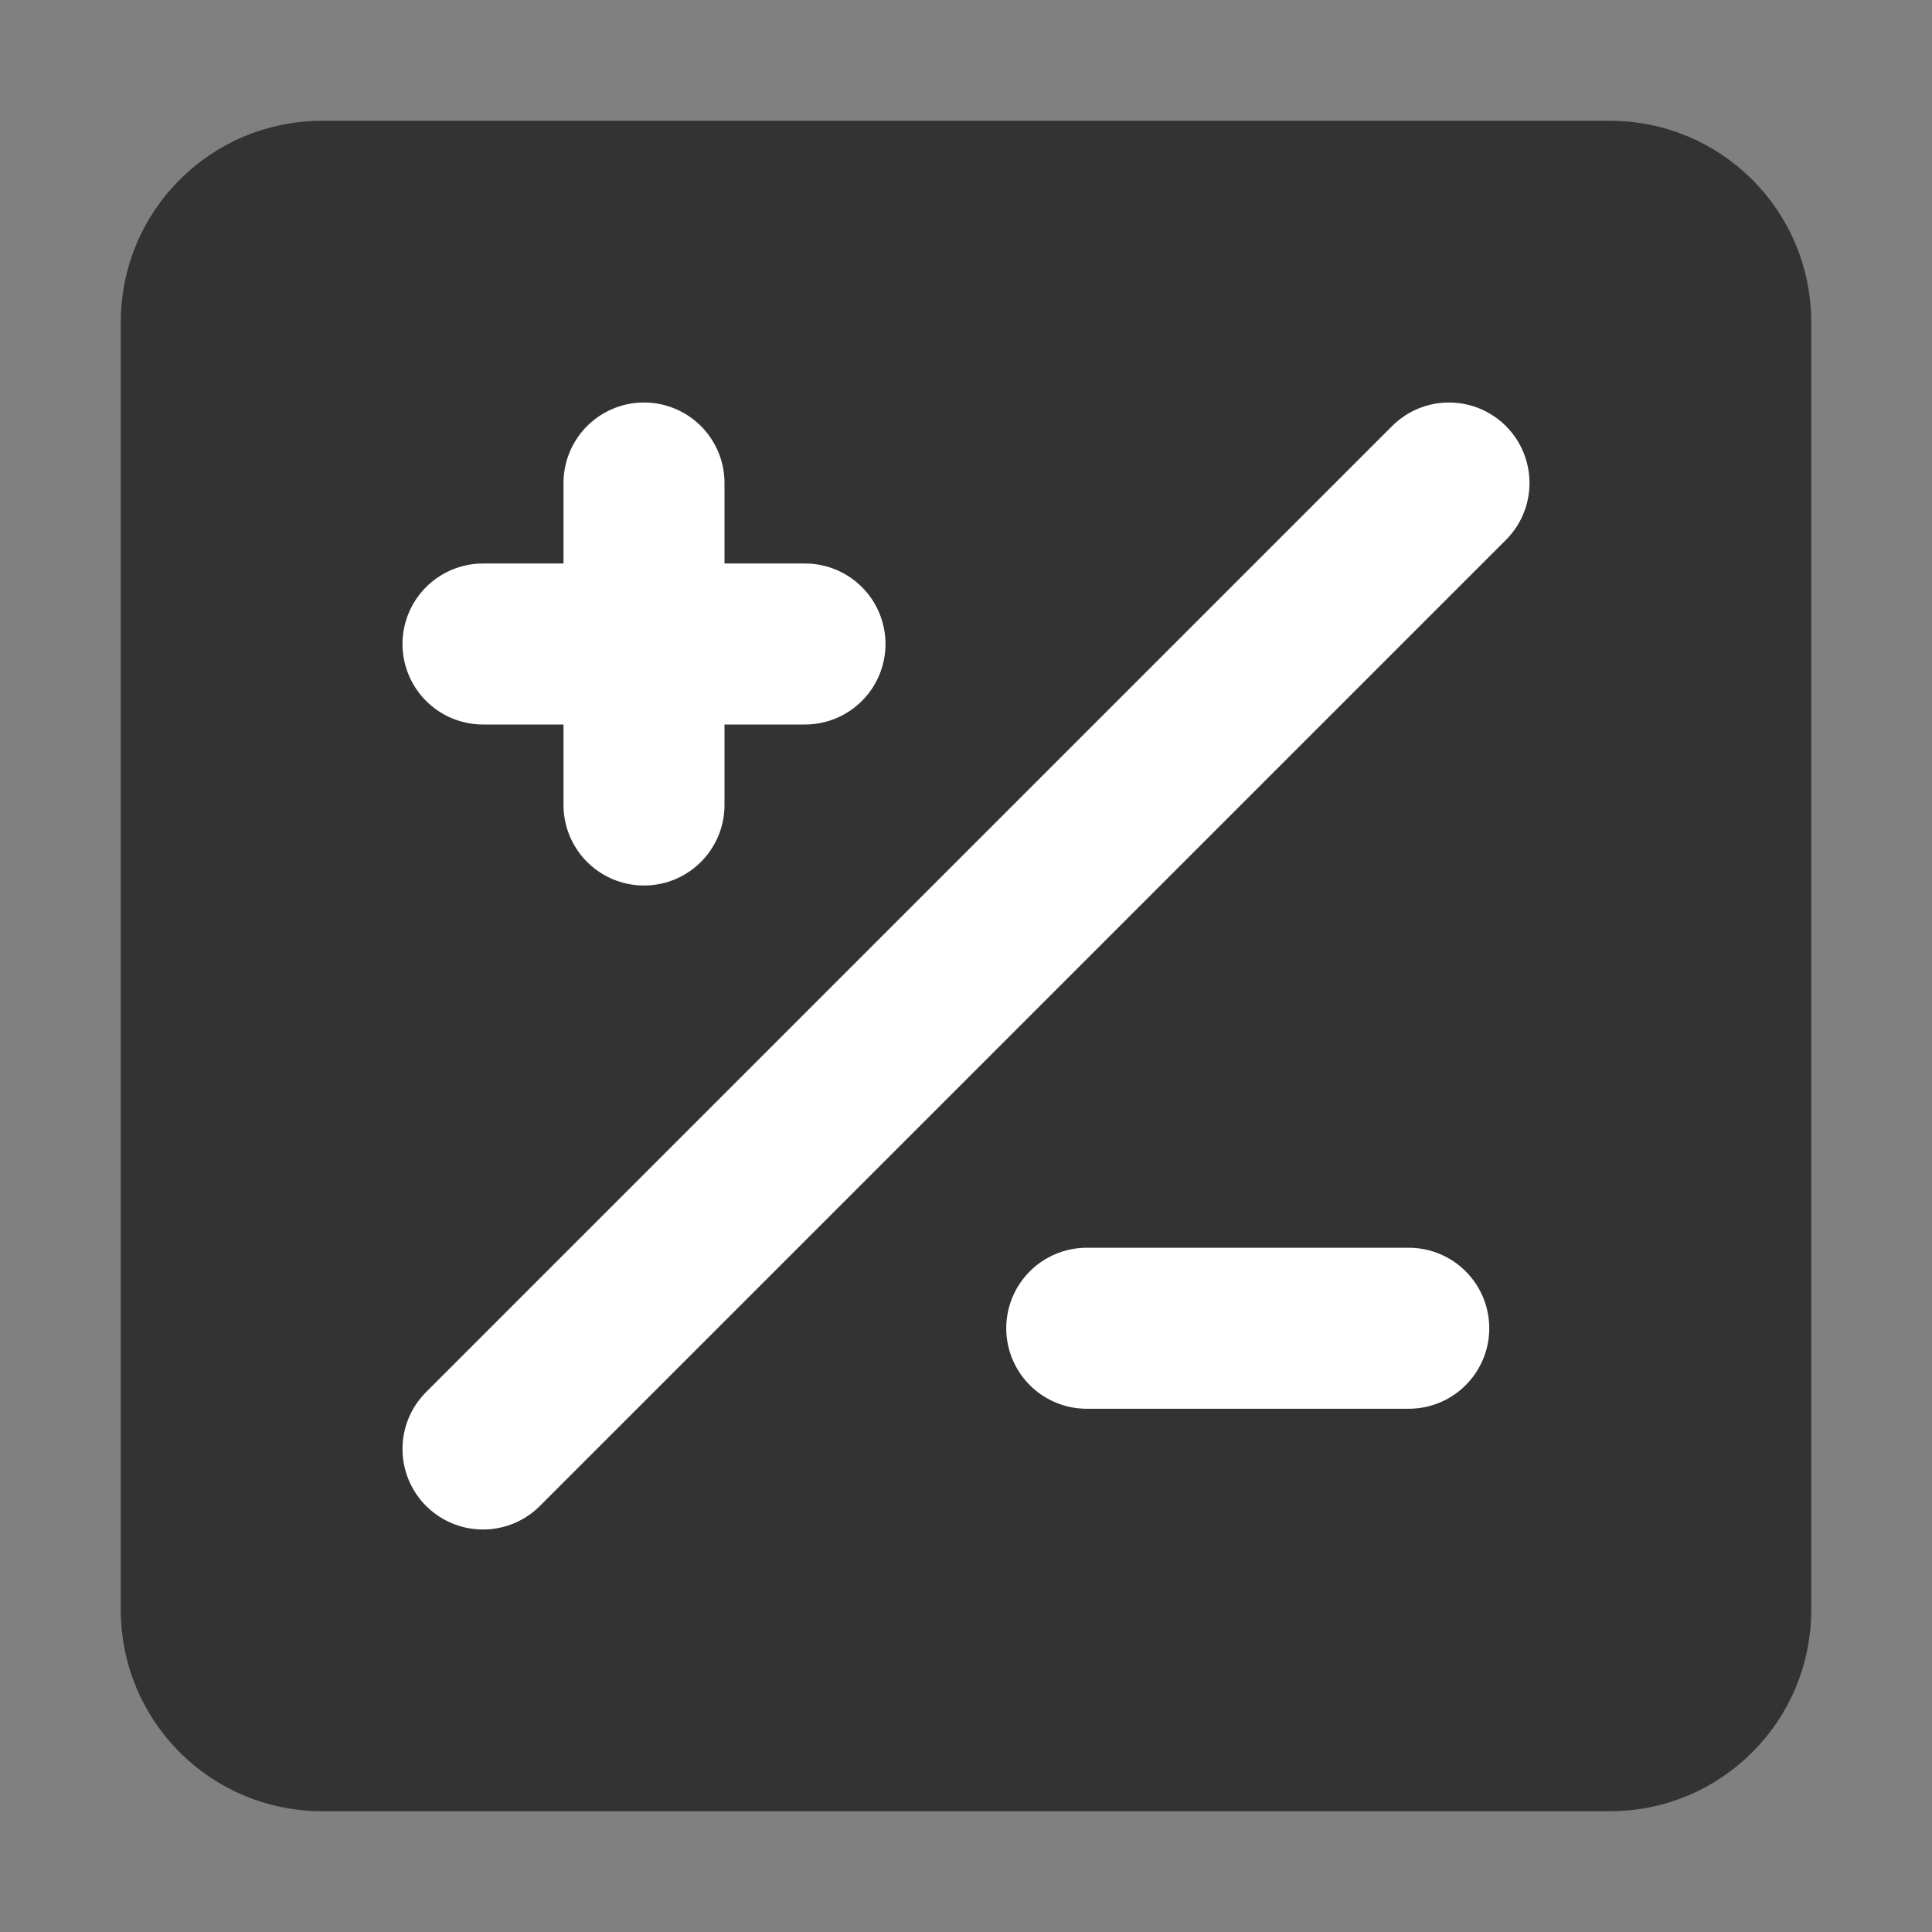 <svg width="24" height="24" viewBox="0 0 24 24" fill="none" xmlns="http://www.w3.org/2000/svg">
<rect x="0" y="0" width="24" height="24" fill="#808080" stroke="none"/>
<path d="M2.5 4C2.5 3.172 3.172 2.5 4 2.5H20C20.828 2.5 21.5 3.172 21.5 4V20C21.5 20.828 20.828 21.5 20 21.5H4C3.172 21.5 2.5 20.828 2.5 20V4Z" fill="#333333" stroke="#333333" stroke-width="2" stroke-linecap="round" stroke-linejoin="round"/>
<path d="M18 6L6 18" stroke="white" stroke-width="2" stroke-linecap="round" stroke-linejoin="round"/>
<path d="M6 8H10" stroke="white" stroke-width="2" stroke-linecap="round" stroke-linejoin="round"/>
<path d="M13.5 16.5H17.5" stroke="white" stroke-width="2" stroke-linecap="round" stroke-linejoin="round"/>
<path d="M8 6V10" stroke="white" stroke-width="2" stroke-linecap="round" stroke-linejoin="round"/>
</svg>
